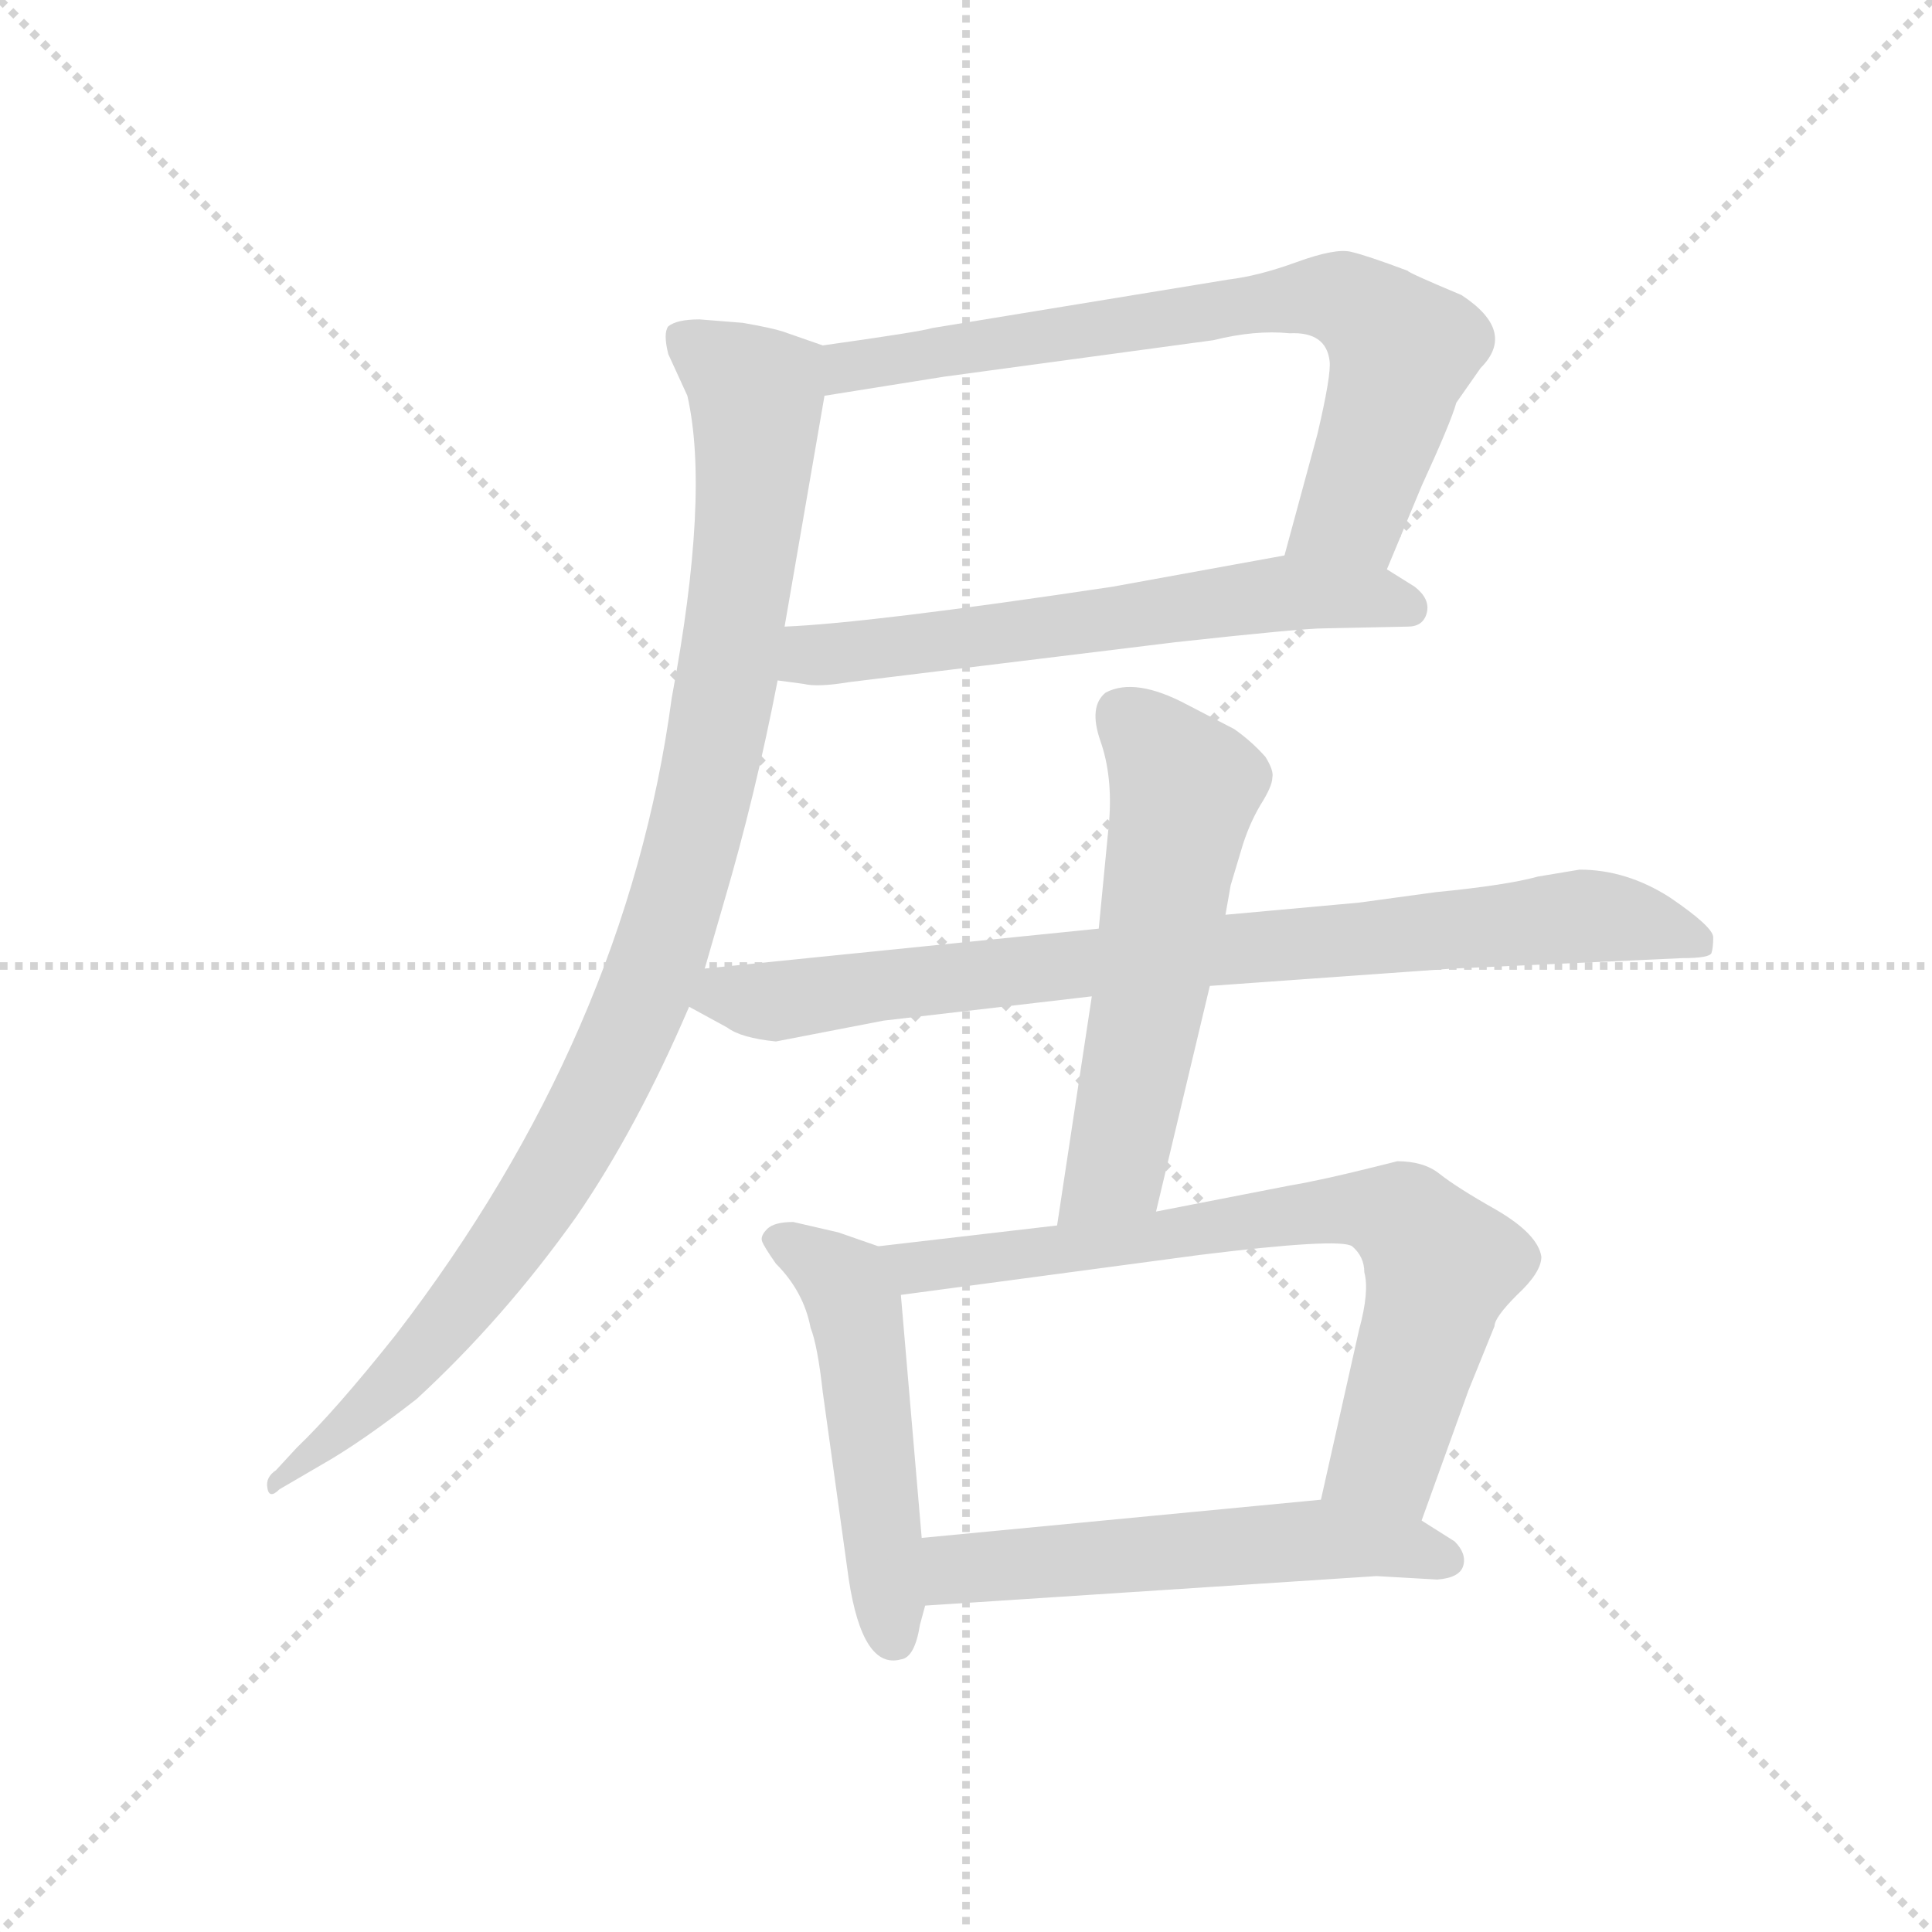 <svg version="1.1" viewBox="0 0 1024 1024" xmlns="http://www.w3.org/2000/svg">
  <g stroke="lightgray" stroke-dasharray="1,1" stroke-width="1" transform="scale(4, 4)">
    <line x1="0" y1="0" x2="256" y2="256"></line>
    <line x1="256" y1="0" x2="0" y2="256"></line>
    <line x1="128" y1="0" x2="128" y2="256"></line>
    <line x1="0" y1="128" x2="256" y2="128"></line>
  </g>
  <g transform="scale(0.92, -0.92) translate(60, -830)">
    <style type="text/css">
      
        @keyframes keyframes0 {
          from {
            stroke: blue;
            stroke-dashoffset: 735;
            stroke-width: 128;
          }
          71% {
            animation-timing-function: step-end;
            stroke: blue;
            stroke-dashoffset: 0;
            stroke-width: 128;
          }
          to {
            stroke: black;
            stroke-width: 1024;
          }
        }
        #make-me-a-hanzi-animation-0 {
          animation: keyframes0 0.848s both;
          animation-delay: 0s;
          animation-timing-function: linear;
        }
      
        @keyframes keyframes1 {
          from {
            stroke: blue;
            stroke-dashoffset: 616;
            stroke-width: 128;
          }
          67% {
            animation-timing-function: step-end;
            stroke: blue;
            stroke-dashoffset: 0;
            stroke-width: 128;
          }
          to {
            stroke: black;
            stroke-width: 1024;
          }
        }
        #make-me-a-hanzi-animation-1 {
          animation: keyframes1 0.751s both;
          animation-delay: 0.848s;
          animation-timing-function: linear;
        }
      
        @keyframes keyframes2 {
          from {
            stroke: blue;
            stroke-dashoffset: 1022;
            stroke-width: 128;
          }
          77% {
            animation-timing-function: step-end;
            stroke: blue;
            stroke-dashoffset: 0;
            stroke-width: 128;
          }
          to {
            stroke: black;
            stroke-width: 1024;
          }
        }
        #make-me-a-hanzi-animation-2 {
          animation: keyframes2 1.082s both;
          animation-delay: 1.599s;
          animation-timing-function: linear;
        }
      
        @keyframes keyframes3 {
          from {
            stroke: blue;
            stroke-dashoffset: 836;
            stroke-width: 128;
          }
          73% {
            animation-timing-function: step-end;
            stroke: blue;
            stroke-dashoffset: 0;
            stroke-width: 128;
          }
          to {
            stroke: black;
            stroke-width: 1024;
          }
        }
        #make-me-a-hanzi-animation-3 {
          animation: keyframes3 0.93s both;
          animation-delay: 2.681s;
          animation-timing-function: linear;
        }
      
        @keyframes keyframes4 {
          from {
            stroke: blue;
            stroke-dashoffset: 573;
            stroke-width: 128;
          }
          65% {
            animation-timing-function: step-end;
            stroke: blue;
            stroke-dashoffset: 0;
            stroke-width: 128;
          }
          to {
            stroke: black;
            stroke-width: 1024;
          }
        }
        #make-me-a-hanzi-animation-4 {
          animation: keyframes4 0.716s both;
          animation-delay: 3.611s;
          animation-timing-function: linear;
        }
      
        @keyframes keyframes5 {
          from {
            stroke: blue;
            stroke-dashoffset: 505;
            stroke-width: 128;
          }
          62% {
            animation-timing-function: step-end;
            stroke: blue;
            stroke-dashoffset: 0;
            stroke-width: 128;
          }
          to {
            stroke: black;
            stroke-width: 1024;
          }
        }
        #make-me-a-hanzi-animation-5 {
          animation: keyframes5 0.661s both;
          animation-delay: 4.328s;
          animation-timing-function: linear;
        }
      
        @keyframes keyframes6 {
          from {
            stroke: blue;
            stroke-dashoffset: 737;
            stroke-width: 128;
          }
          71% {
            animation-timing-function: step-end;
            stroke: blue;
            stroke-dashoffset: 0;
            stroke-width: 128;
          }
          to {
            stroke: black;
            stroke-width: 1024;
          }
        }
        #make-me-a-hanzi-animation-6 {
          animation: keyframes6 0.85s both;
          animation-delay: 4.989s;
          animation-timing-function: linear;
        }
      
        @keyframes keyframes7 {
          from {
            stroke: blue;
            stroke-dashoffset: 556;
            stroke-width: 128;
          }
          64% {
            animation-timing-function: step-end;
            stroke: blue;
            stroke-dashoffset: 0;
            stroke-width: 128;
          }
          to {
            stroke: black;
            stroke-width: 1024;
          }
        }
        #make-me-a-hanzi-animation-7 {
          animation: keyframes7 0.702s both;
          animation-delay: 5.839s;
          animation-timing-function: linear;
        }
      
    </style>
    
      <path d="M 739 502 L 759 550 Q 776 587 779 598 L 793 618 Q 814 639 782 660 Q 751 673 751 674 Q 727 683 718 685 Q 709 687 687 679 Q 665 671 648 669 L 477 641 Q 471 639 414 631 C 384 627 385 597 415 602 L 484 613 L 639 634 Q 663 640 683 638 Q 704 639 706 622 Q 707 614 699 580 L 680 510 C 672 481 727 474 739 502 Z" fill="lightgray"></path>
    
      <path d="M 388 438 L 403 436 Q 411 434 429 437 L 617 460 Q 690 468 703 468 L 751 469 Q 760 469 762 477 Q 764 485 755 492 L 739 502 C 716 517 710 515 680 510 L 581 492 Q 441 471 392 469 C 362 467 358 442 388 438 Z" fill="lightgray"></path>
    
      <path d="M 368 644 L 343 646 Q 330 646 325 642 Q 322 638 325 626 L 336 602 Q 349 545 327 428 Q 301 234 168 61 Q 133 17 111 -4 L 99 -17 Q 93 -21 94 -27 Q 95 -34 101 -28 L 125 -14 Q 148 -1 180 24 Q 230 70 272 129 Q 307 180 337 250 L 346 272 L 357 310 Q 375 371 388 438 L 392 469 L 415 602 C 420 629 420 629 414 631 L 391 639 Q 385 641 368 644 Z" fill="lightgray"></path>
    
      <path d="M 337 250 L 359 238 Q 367 232 387 230 L 449 242 L 569 256 L 637 262 L 777 272 L 909 278 Q 925 278 926 281 Q 927 284 927 290 Q 927 296 902 313 Q 877 329 850 329 L 826 325 Q 808 320 767 316 L 723 310 L 646 303 L 573 295 L 346 272 C 316 269 311 264 337 250 Z" fill="lightgray"></path>
    
      <path d="M 569 256 L 549 124 C 545 94 599 103 606 132 L 637 262 L 646 303 L 649 320 L 655 340 Q 659 354 666 366 Q 673 377 673 382 Q 674 386 669 394 Q 661 403 651 410 L 624 424 Q 594 440 577 431 Q 567 423 574 403 Q 581 383 579 357 L 573 295 L 569 256 Z" fill="lightgray"></path>
    
      <path d="M 446 112 L 423 120 L 397 126 Q 386 126 382 122 Q 378 118 379 115 Q 380 112 387 102 Q 403 86 407 65 Q 411 55 414 28 L 429 -80 Q 437 -132 459 -126 Q 467 -125 470 -106 L 473 -95 L 471 -56 L 459 84 C 457 108 457 108 446 112 Z" fill="lightgray"></path>
    
      <path d="M 549 124 L 446 112 C 416 109 429 80 459 84 L 631 107 Q 712 117 719 112 Q 726 106 726 97 Q 729 86 723 64 L 701 -34 C 694 -63 749 -74 759 -46 L 786 29 L 801 66 Q 801 71 814 84 Q 828 97 828 106 Q 826 119 802 133 Q 779 146 769 154 Q 760 161 745 161 L 733 158 Q 701 150 683 147 L 606 132 L 549 124 Z" fill="lightgray"></path>
    
      <path d="M 473 -95 L 733 -78 L 768 -80 Q 781 -79 783 -72 Q 785 -65 778 -58 L 759 -46 C 735 -31 731 -31 701 -34 L 471 -56 C 441 -59 443 -97 473 -95 Z" fill="lightgray"></path>
    
    
      <clipPath id="make-me-a-hanzi-clip-0">
        <path d="M 739 502 L 759 550 Q 776 587 779 598 L 793 618 Q 814 639 782 660 Q 751 673 751 674 Q 727 683 718 685 Q 709 687 687 679 Q 665 671 648 669 L 477 641 Q 471 639 414 631 C 384 627 385 597 415 602 L 484 613 L 639 634 Q 663 640 683 638 Q 704 639 706 622 Q 707 614 699 580 L 680 510 C 672 481 727 474 739 502 Z"></path>
      </clipPath>
      <path clip-path="url(#make-me-a-hanzi-clip-0)" d="M 421 609 L 433 620 L 715 658 L 748 627 L 719 536 L 688 515" fill="none" id="make-me-a-hanzi-animation-0" stroke-dasharray="607 1214" stroke-linecap="round"></path>
    
      <clipPath id="make-me-a-hanzi-clip-1">
        <path d="M 388 438 L 403 436 Q 411 434 429 437 L 617 460 Q 690 468 703 468 L 751 469 Q 760 469 762 477 Q 764 485 755 492 L 739 502 C 716 517 710 515 680 510 L 581 492 Q 441 471 392 469 C 362 467 358 442 388 438 Z"></path>
      </clipPath>
      <path clip-path="url(#make-me-a-hanzi-clip-1)" d="M 397 445 L 408 453 L 685 489 L 751 480" fill="none" id="make-me-a-hanzi-animation-1" stroke-dasharray="488 976" stroke-linecap="round"></path>
    
      <clipPath id="make-me-a-hanzi-clip-2">
        <path d="M 368 644 L 343 646 Q 330 646 325 642 Q 322 638 325 626 L 336 602 Q 349 545 327 428 Q 301 234 168 61 Q 133 17 111 -4 L 99 -17 Q 93 -21 94 -27 Q 95 -34 101 -28 L 125 -14 Q 148 -1 180 24 Q 230 70 272 129 Q 307 180 337 250 L 346 272 L 357 310 Q 375 371 388 438 L 392 469 L 415 602 C 420 629 420 629 414 631 L 391 639 Q 385 641 368 644 Z"></path>
      </clipPath>
      <path clip-path="url(#make-me-a-hanzi-clip-2)" d="M 331 637 L 369 610 L 376 601 L 376 586 L 356 422 L 322 286 L 290 210 L 240 123 L 174 41 L 98 -23" fill="none" id="make-me-a-hanzi-animation-2" stroke-dasharray="894 1788" stroke-linecap="round"></path>
    
      <clipPath id="make-me-a-hanzi-clip-3">
        <path d="M 337 250 L 359 238 Q 367 232 387 230 L 449 242 L 569 256 L 637 262 L 777 272 L 909 278 Q 925 278 926 281 Q 927 284 927 290 Q 927 296 902 313 Q 877 329 850 329 L 826 325 Q 808 320 767 316 L 723 310 L 646 303 L 573 295 L 346 272 C 316 269 311 264 337 250 Z"></path>
      </clipPath>
      <path clip-path="url(#make-me-a-hanzi-clip-3)" d="M 346 253 L 391 253 L 537 273 L 848 302 L 899 295 L 921 286" fill="none" id="make-me-a-hanzi-animation-3" stroke-dasharray="708 1416" stroke-linecap="round"></path>
    
      <clipPath id="make-me-a-hanzi-clip-4">
        <path d="M 569 256 L 549 124 C 545 94 599 103 606 132 L 637 262 L 646 303 L 649 320 L 655 340 Q 659 354 666 366 Q 673 377 673 382 Q 674 386 669 394 Q 661 403 651 410 L 624 424 Q 594 440 577 431 Q 567 423 574 403 Q 581 383 579 357 L 573 295 L 569 256 Z"></path>
      </clipPath>
      <path clip-path="url(#make-me-a-hanzi-clip-4)" d="M 587 419 L 623 376 L 584 160 L 555 131" fill="none" id="make-me-a-hanzi-animation-4" stroke-dasharray="445 890" stroke-linecap="round"></path>
    
      <clipPath id="make-me-a-hanzi-clip-5">
        <path d="M 446 112 L 423 120 L 397 126 Q 386 126 382 122 Q 378 118 379 115 Q 380 112 387 102 Q 403 86 407 65 Q 411 55 414 28 L 429 -80 Q 437 -132 459 -126 Q 467 -125 470 -106 L 473 -95 L 471 -56 L 459 84 C 457 108 457 108 446 112 Z"></path>
      </clipPath>
      <path clip-path="url(#make-me-a-hanzi-clip-5)" d="M 392 114 L 427 90 L 433 74 L 455 -114" fill="none" id="make-me-a-hanzi-animation-5" stroke-dasharray="377 754" stroke-linecap="round"></path>
    
      <clipPath id="make-me-a-hanzi-clip-6">
        <path d="M 549 124 L 446 112 C 416 109 429 80 459 84 L 631 107 Q 712 117 719 112 Q 726 106 726 97 Q 729 86 723 64 L 701 -34 C 694 -63 749 -74 759 -46 L 786 29 L 801 66 Q 801 71 814 84 Q 828 97 828 106 Q 826 119 802 133 Q 779 146 769 154 Q 760 161 745 161 L 733 158 Q 701 150 683 147 L 606 132 L 549 124 Z"></path>
      </clipPath>
      <path clip-path="url(#make-me-a-hanzi-clip-6)" d="M 454 107 L 470 101 L 716 134 L 749 127 L 769 98 L 764 74 L 739 -10 L 710 -29" fill="none" id="make-me-a-hanzi-animation-6" stroke-dasharray="609 1218" stroke-linecap="round"></path>
    
      <clipPath id="make-me-a-hanzi-clip-7">
        <path d="M 473 -95 L 733 -78 L 768 -80 Q 781 -79 783 -72 Q 785 -65 778 -58 L 759 -46 C 735 -31 731 -31 701 -34 L 471 -56 C 441 -59 443 -97 473 -95 Z"></path>
      </clipPath>
      <path clip-path="url(#make-me-a-hanzi-clip-7)" d="M 480 -88 L 495 -74 L 704 -57 L 773 -68" fill="none" id="make-me-a-hanzi-animation-7" stroke-dasharray="428 856" stroke-linecap="round"></path>
    
  </g>
</svg>